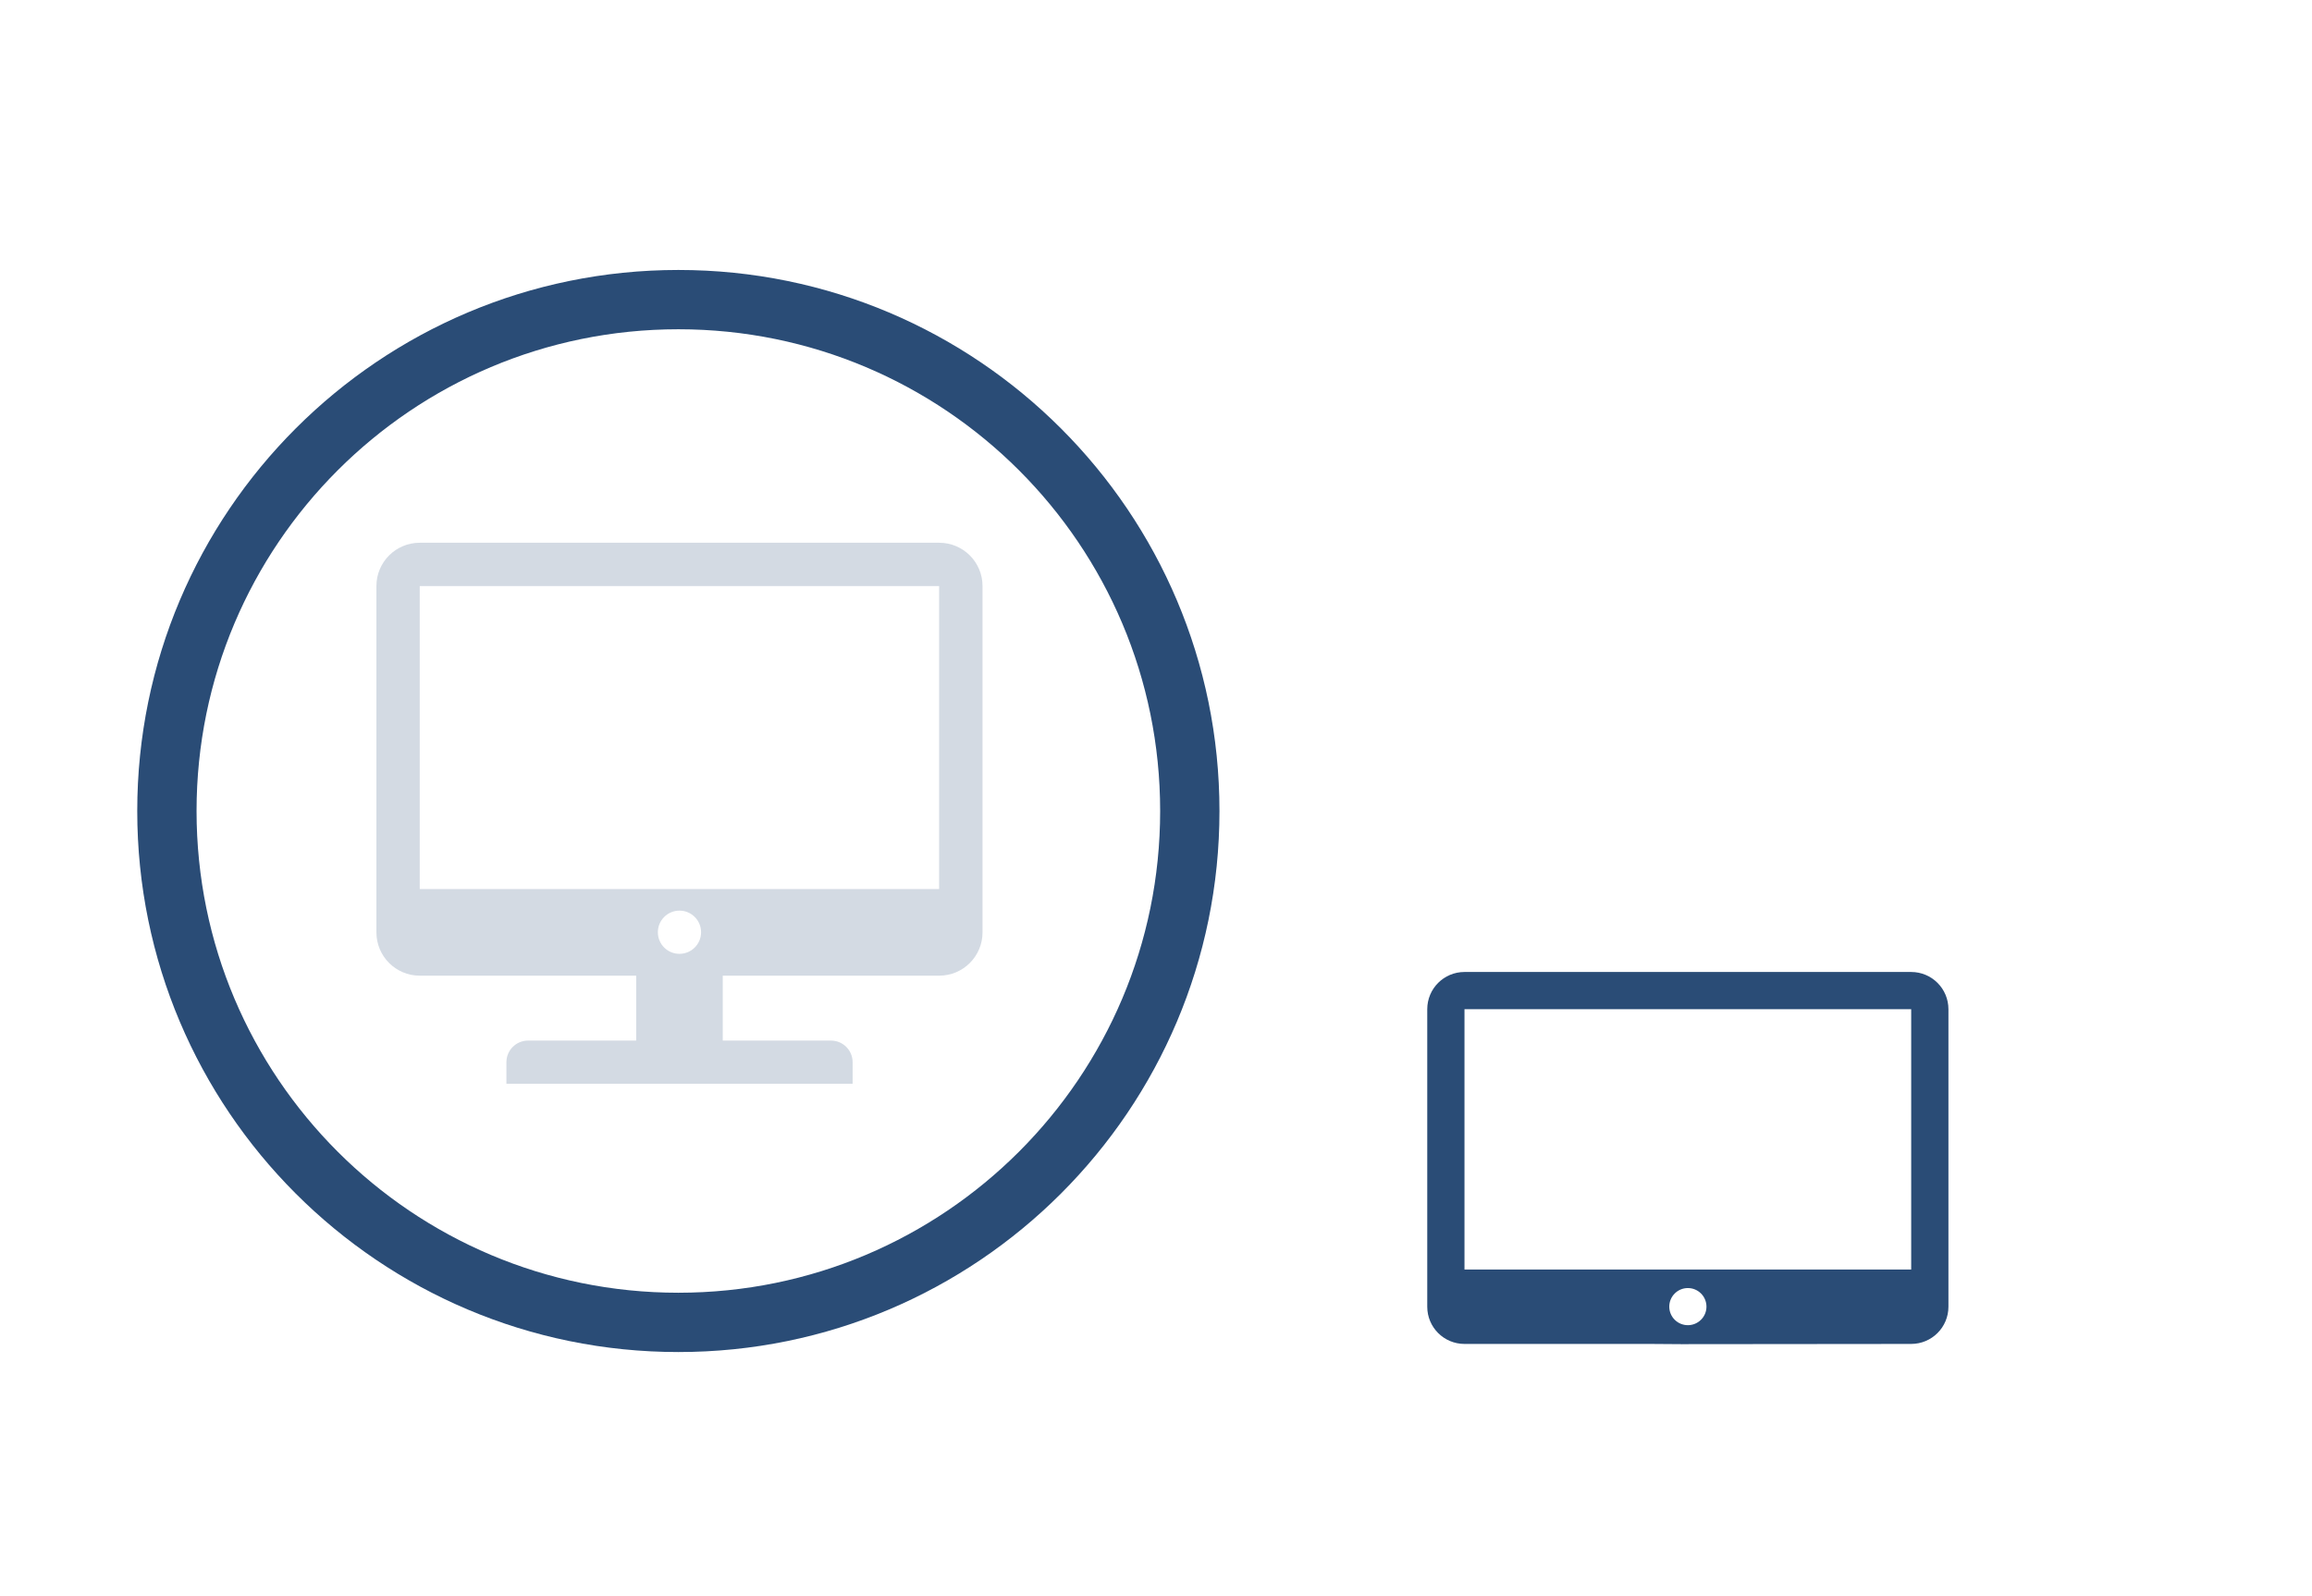 <?xml version="1.0" encoding="UTF-8" standalone="no"?>
<svg
   xmlns:dc="http://purl.org/dc/elements/1.1/"
   xmlns:cc="http://creativecommons.org/ns#"
   xmlns:rdf="http://www.w3.org/1999/02/22-rdf-syntax-ns#"
   xmlns:svg="http://www.w3.org/2000/svg"
   xmlns="http://www.w3.org/2000/svg"
   xmlns:sodipodi="http://sodipodi.sourceforge.net/DTD/sodipodi-0.dtd"
   xmlns:inkscape="http://www.inkscape.org/namespaces/inkscape"
   version="1.1"
   x="0px"
   y="0px"
   viewBox="0 0 41.659 28.754"
   enable-background="new 0 0 1000 1000"
   xml:space="preserve"
   id="svg10"
   sodipodi:docname="computer.svg"
   inkscape:version="0.92.4 (5da689c313, 2019-01-14)"
   width="41.659"
   height="28.754"><defs
   id="defs10" /><sodipodi:namedview
   pagecolor="#ffffff"
   bordercolor="#666666"
   borderopacity="1"
   objecttolerance="10"
   gridtolerance="10"
   guidetolerance="10"
   inkscape:pageopacity="0"
   inkscape:pageshadow="2"
   inkscape:window-width="1920"
   inkscape:window-height="1009"
   id="namedview12"
   showgrid="false"
   inkscape:zoom="5.6568545"
   inkscape:cx="-44.962235"
   inkscape:cy="26.234816"
   inkscape:window-x="0"
   inkscape:window-y="0"
   inkscape:window-maximized="1"
   inkscape:current-layer="svg10"
   inkscape:lockguides="true"
   units="px"><inkscape:grid
     type="xygrid"
     id="grid814"
     originx="20.939"
     originy="-5.929" /></sodipodi:namedview>
<g
   id="computer"
   transform="matrix(0.65,0,0,0.65,-4.027,-619.135)"><path
     d="m 25,960 c -8.284,0 -15,6.716 -15,15 0,8.284 6.716,15 15,15 8.284,0 15,-6.716 15,-15 0,-8.284 -6.716,-15 -15,-15 z m 0,28.356 c -7.378,0 -13.356,-5.979 -13.356,-13.356 0,-7.377 5.979,-13.356 13.356,-13.356 7.378,0 13.356,5.979 13.356,13.356 0,7.377 -5.979,13.356 -13.356,13.356 z"
     id="path4"
     style="fill:#2a4c76;fill-opacity:1;stroke-width:0.031"
     inkscape:connector-curvature="0" /><path
     d="M 32.229,967.563 H 17.831 c -0.664,0 -1.201,0.537 -1.201,1.201 v 8.399 1.201 c 0,0.663 0.537,1.201 1.201,1.201 h 6 v 1.8 h -2.998 c -0.332,0 -0.599,0.27 -0.599,0.599 v 0.599 h 9.597 v -0.599 c 0,-0.332 -0.27,-0.599 -0.599,-0.599 h -3.001 v -1.8 h 6 c 0.664,0 1.201,-0.537 1.201,-1.201 v -1.201 -8.399 c 0,-0.664 -0.537,-1.201 -1.201,-1.201 z m -7.797,10.798 c 0,-0.332 0.27,-0.599 0.599,-0.599 0.332,0 0.599,0.27 0.599,0.599 0,0.332 -0.27,0.599 -0.599,0.599 -0.332,0 -0.599,-0.267 -0.599,-0.599 z m -6.601,-1.201 v -8.396 h 14.398 v 8.399 H 17.831 Z"
     id="computer-laptop"
     style="fill:#d3dae3;fill-opacity:1;stroke-width:0.028"
     inkscape:connector-curvature="0" /></g>
<path
   d="m 34.437,17.516 h -8.049 c -0.371,0 -0.671,0.3 -0.671,0.671 v 4.691 0.671 c 0,0.37 0.3,0.67 0.671,0.67 h 3.354 l 0.557,0.004 0.011,0.003 c -0.001,-0.003 -0.011,-0.003 -0.011,-0.003 l -6e-6,3e-6 v 0 l 0.011,0.002 -0.001,-0.002 h -0.01 v 0 l 4.138,-0.004 c 0.371,-3.04e-4 0.671,-0.3 0.671,-0.671 V 22.877 18.187 c 0,-0.371 -0.3,-0.671 -0.671,-0.671 z m -4.359,6.031 c 0,-0.186 0.151,-0.335 0.335,-0.335 0.186,0 0.335,0.151 0.335,0.335 0,0.185 -0.151,0.334 -0.335,0.334 -0.185,0 -0.335,-0.149 -0.335,-0.334 z m -3.69,-0.671 v -4.689 h 8.049 v 4.691 h -8.049 z"
   id="path6-3"
   style="fill:#2a4c76;fill-opacity:1;stroke-width:0.016"
   inkscape:connector-curvature="0"
   sodipodi:nodetypes="ssscssccccccccccsscssscsssccccccc" /></svg>